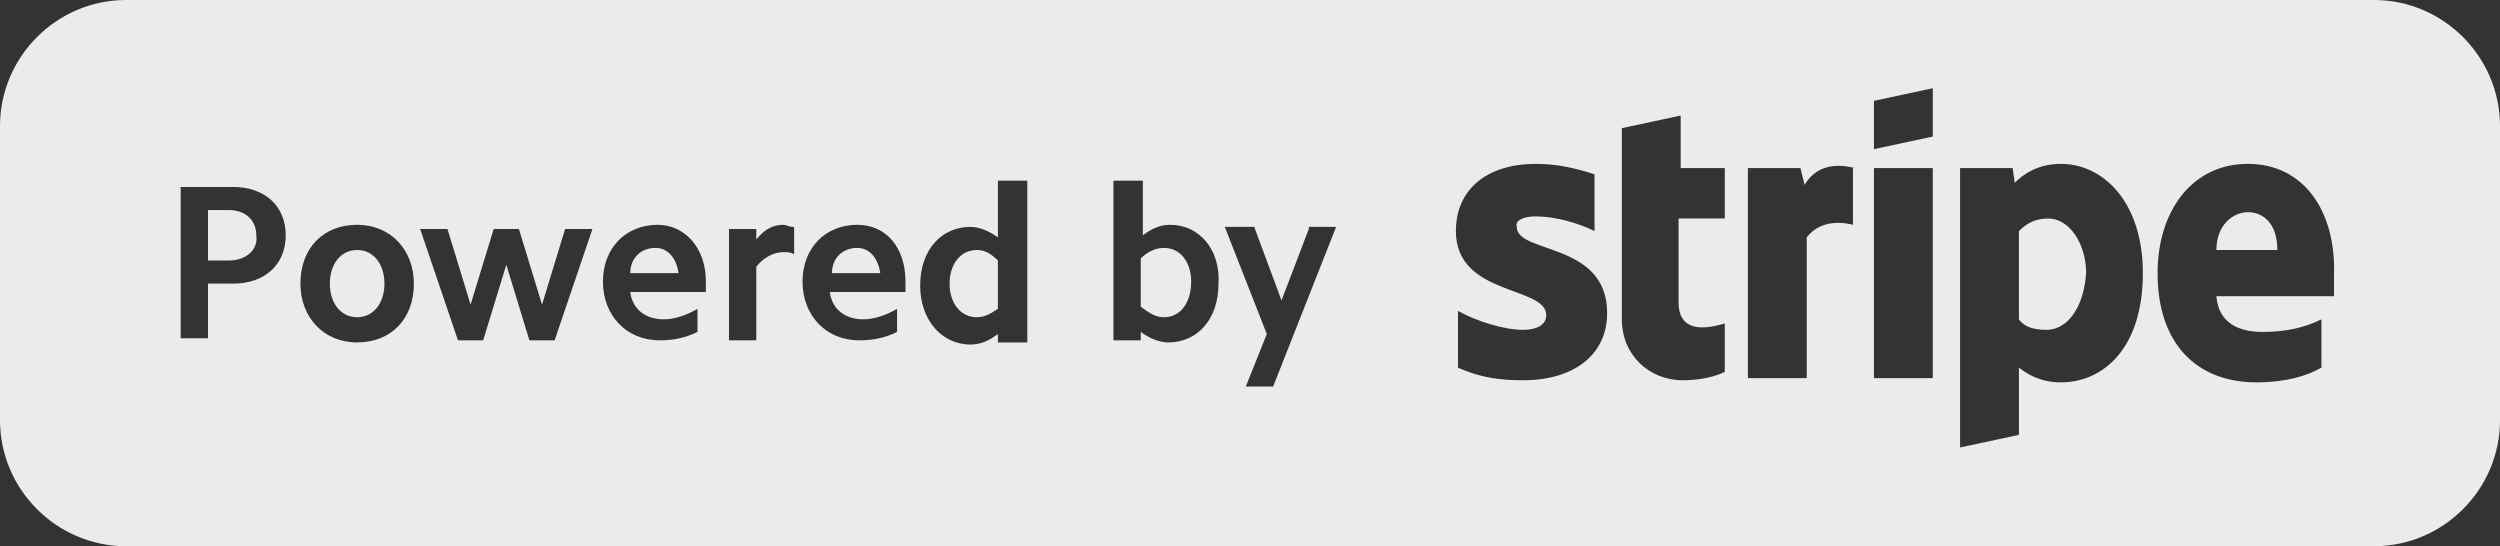 <?xml version="1.0" encoding="utf-8"?>
<!-- Generator: Adobe Illustrator 22.0.1, SVG Export Plug-In . SVG Version: 6.00 Build 0)  -->
<svg version="1.1" id="Layer_1" xmlns="http://www.w3.org/2000/svg" xmlns:xlink="http://www.w3.org/1999/xlink" x="0px" y="0px"
	 viewBox="0 0 119 26" style="enable-background:new 0 0 119 26;" xml:space="preserve">
<rect x="0" y="0" width="119" height="26" fill="#333333" stroke="none"/>
<style type="text/css">
	.st0{fill:#EBEBEB;}
</style>
<path class="st0" d="M113,26H6c-3.3,0-6-2.7-6-6V6c0-3.3,2.7-6,6-6h107c3.3,0,6,2.7,6,6v14C119,23.3,116.3,26,113,26z M11.1,8.9H8.6
	v7.2h1.3v-2.6h1.2c1.5,0,2.5-0.9,2.5-2.3S12.6,8.9,11.1,8.9z M17,10.7c-1.6,0-2.7,1.1-2.7,2.8c0,1.6,1.1,2.8,2.7,2.8
	c1.6,0,2.7-1.1,2.7-2.8C19.7,11.9,18.6,10.7,17,10.7z M26.9,10.9l-1.1,3.6l-1.1-3.6h-1.2l-1.1,3.6l-1.1-3.6h-1.3l1.8,5.3h1.2
	l1.1-3.6l1.1,3.6h1.2l1.8-5.3H26.9z M31.3,10.7c-1.5,0-2.6,1.1-2.6,2.7c0,1.6,1.1,2.8,2.7,2.8c0.6,0,1.2-0.1,1.8-0.4v-1.1
	c-0.5,0.3-1.1,0.5-1.6,0.5c-0.9,0-1.5-0.5-1.6-1.3h3.6c0-0.2,0-0.3,0-0.5C33.6,11.8,32.6,10.7,31.3,10.7z M37.7,10.8
	c-0.1,0-0.3-0.1-0.4-0.1c-0.5,0-0.9,0.2-1.3,0.7v-0.5h-1.3v5.3H36v-3.5c0.3-0.4,0.8-0.7,1.3-0.7c0.2,0,0.3,0,0.5,0.1V10.8z
	 M40.8,10.7c-1.5,0-2.6,1.1-2.6,2.7c0,1.6,1.1,2.8,2.7,2.8c0.6,0,1.2-0.1,1.8-0.4v-1.1c-0.5,0.3-1.1,0.5-1.6,0.5
	c-0.9,0-1.5-0.5-1.6-1.3h3.6c0-0.2,0-0.3,0-0.5C43.1,11.8,42.2,10.7,40.8,10.7z M48.9,8.6h-1.4v2.7c-0.4-0.3-0.9-0.5-1.3-0.5
	c-1.4,0-2.4,1.1-2.4,2.8c0,1.6,1,2.8,2.4,2.8c0.5,0,0.9-0.2,1.3-0.5v0.4h1.4V8.6z M55.7,10.7c-0.5,0-0.9,0.2-1.3,0.5V8.6H53v7.6h1.3
	v-0.4c0.4,0.3,0.9,0.5,1.3,0.5c1.4,0,2.4-1.1,2.4-2.8C58.1,11.9,57.1,10.7,55.7,10.7z M62.3,10.9L61,14.3l-1.3-3.5h-1.4l2,5.1
	l-1,2.5h1.3l3-7.6H62.3z M73.1,10.3c0.9,0,2,0.3,2.8,0.7V8.3C75,8,74.1,7.8,73.1,7.8c-2.3,0-3.8,1.2-3.8,3.2c0,3.1,4.3,2.6,4.3,4
	c0,0.5-0.5,0.7-1.1,0.7c-0.9,0-2.2-0.4-3.1-0.9v2.7c1.1,0.5,2.1,0.6,3.1,0.6c2.4,0,4-1.2,4-3.2c0-3.4-4.3-2.8-4.3-4.1
	C72.1,10.5,72.5,10.3,73.1,10.3z M82.2,8H80l0-2.5l-2.8,0.6l0,9.1c0,1.7,1.3,2.9,2.9,2.9c0.9,0,1.6-0.2,2-0.4v-2.3
	c-0.4,0.1-2.2,0.7-2.2-1v-4h2.2V8z M88.3,8c-0.4-0.1-1.7-0.4-2.4,0.8L85.7,8h-2.5v10h2.8v-6.7c0.7-0.9,1.8-0.7,2.2-0.6V8z M92,4.2
	l-2.8,0.6v2.3L92,6.5V4.2z M92,8h-2.8v10H92V8z M98.1,7.8c-1.1,0-1.8,0.5-2.2,0.9L95.8,8h-2.5l0,13.3l2.8-0.6l0-3.2
	c0.4,0.3,1,0.7,2,0.7c2,0,3.9-1.6,3.9-5.2C102,9.6,100.1,7.8,98.1,7.8z M107,7.8c-2.7,0-4.3,2.3-4.3,5.2c0,3.4,1.9,5.2,4.7,5.2
	c1.4,0,2.4-0.3,3.1-0.7v-2.3c-0.8,0.4-1.7,0.6-2.8,0.6c-1.1,0-2.1-0.4-2.2-1.7h5.6c0-0.2,0-0.7,0-1C111.2,10.1,109.7,7.8,107,7.8z
	 M107,10.1c0.7,0,1.4,0.5,1.4,1.8h-2.9C105.5,10.7,106.3,10.1,107,10.1z M97.4,15.7c-0.7,0-1.1-0.2-1.3-0.5l0-4.2
	c0.3-0.3,0.7-0.6,1.4-0.6c1,0,1.8,1.2,1.8,2.6C99.2,14.5,98.5,15.7,97.4,15.7z M55.4,15.1c-0.4,0-0.7-0.2-1.1-0.5v-2.3
	c0.3-0.3,0.7-0.5,1.1-0.5c0.8,0,1.3,0.7,1.3,1.6C56.7,14.4,56.2,15.1,55.4,15.1z M46.5,15.1c-0.8,0-1.3-0.7-1.3-1.6
	c0-0.9,0.5-1.6,1.3-1.6c0.4,0,0.7,0.2,1,0.5v2.3C47.2,14.9,46.9,15.1,46.5,15.1z M40.8,11.8c0.6,0,1,0.5,1.1,1.2h-2.3
	C39.6,12.3,40.1,11.8,40.8,11.8z M31.2,11.8c0.6,0,1,0.5,1.1,1.2H30C30,12.3,30.5,11.8,31.2,11.8z M17,15.1c-0.8,0-1.3-0.7-1.3-1.6
	s0.5-1.6,1.3-1.6c0.8,0,1.3,0.7,1.3,1.6S17.8,15.1,17,15.1z M10.9,12.4h-1V10h1c0.8,0,1.3,0.5,1.3,1.2
	C12.3,11.9,11.7,12.4,10.9,12.4z"/>
</svg>
